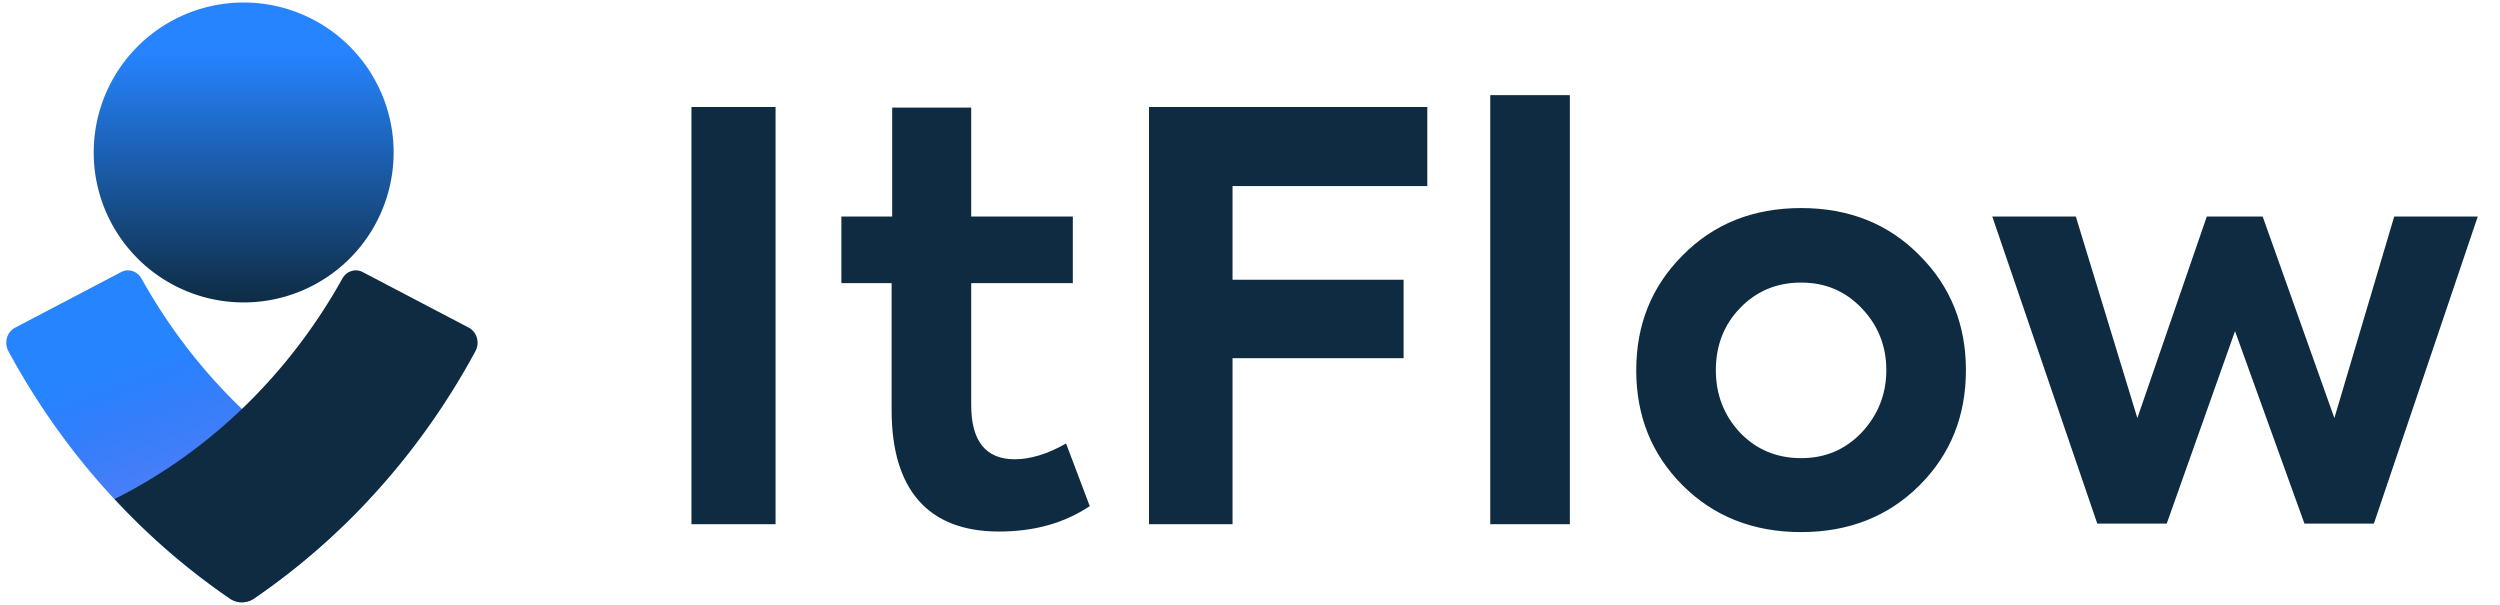 <svg width="124" height="30" fill="none" xmlns="http://www.w3.org/2000/svg"><path d="M34.296 26V5.308h4.172V26h-4.172zm18.58-4.004 1.176 3.108c-1.26.84-2.744 1.26-4.508 1.26-3.5 0-5.32-2.072-5.32-6.02v-6.3h-2.492V10.74h2.52V5.336h3.92v5.404h5.04v3.304h-5.04v6.048c0 1.792.728 2.688 2.156 2.688.756 0 1.624-.252 2.548-.784zM61.134 26H56.99V5.308h13.804v3.92h-9.66v4.648h8.484v3.892h-8.484V26zM77.865 4.72V26h-3.948V4.72h3.948zm3.293 13.636c0-2.24.755-4.144 2.296-5.684 1.54-1.568 3.5-2.352 5.88-2.352s4.34.784 5.88 2.352c1.54 1.54 2.296 3.444 2.296 5.684 0 2.268-.757 4.172-2.297 5.712s-3.5 2.324-5.88 2.324-4.34-.784-5.88-2.324c-1.54-1.54-2.296-3.444-2.296-5.712zm5.151 3.108c.813.84 1.82 1.26 3.025 1.26 1.203 0 2.183-.42 2.995-1.26.813-.868 1.233-1.904 1.233-3.108 0-1.204-.42-2.24-1.233-3.08-.811-.84-1.791-1.26-2.995-1.26-1.205 0-2.213.42-3.025 1.26-.811.84-1.203 1.876-1.203 3.08 0 1.204.392 2.24 1.204 3.108zm21.16 4.508h-3.444L98.817 10.74h4.144l3.052 9.996 3.444-9.996h2.772l3.556 9.996 2.968-9.996h4.144l-5.152 15.232h-3.444l-3.444-9.548-3.388 9.548z" fill="#0e2b41"/><path d="M12 15A7.438 7.438 0 1 0 12 .125 7.438 7.438 0 0 0 12 15z" fill="url(#site_logo_a)"/><path fill-rule="evenodd" clip-rule="evenodd" d="M11.408 29.694C6.872 26.6 3.1 22.386.41 17.406a.883.883 0 0 1-.063-.654.819.819 0 0 1 .401-.499l5.26-2.758c.367-.192.811-.047 1.016.333 2.659 4.763 6.59 8.567 11.289 10.922a34.21 34.21 0 0 1-5.723 4.944 1.057 1.057 0 0 1-1.183 0z" fill="url(#site_logo_b)"/><path fill-rule="evenodd" clip-rule="evenodd" d="M12.591 29.694c4.536-3.092 8.309-7.307 10.997-12.288a.883.883 0 0 0 .064-.653.82.82 0 0 0-.398-.5l-5.264-2.758c-.367-.192-.811-.047-1.015.333-2.659 4.764-6.59 8.568-11.29 10.922a34.006 34.006 0 0 0 5.723 4.944c.362.241.821.241 1.183 0z" fill="#0e2b41"/><defs><linearGradient id="site_logo_a" x1="12" y1="2.597" x2="12" y2="17.868" gradientUnits="userSpaceOnUse"><stop stop-color="#2684FF"/><stop offset=".82" stop-color="#0e2b41"/></linearGradient><linearGradient id="site_logo_b" x1="7.725" y1="17.406" x2="11.817" y2="28.348" gradientUnits="userSpaceOnUse"><stop stop-color="#2684FF"/><stop offset=".62" stop-color="#0248F3" stop-opacity=".69"/></linearGradient></defs></svg>